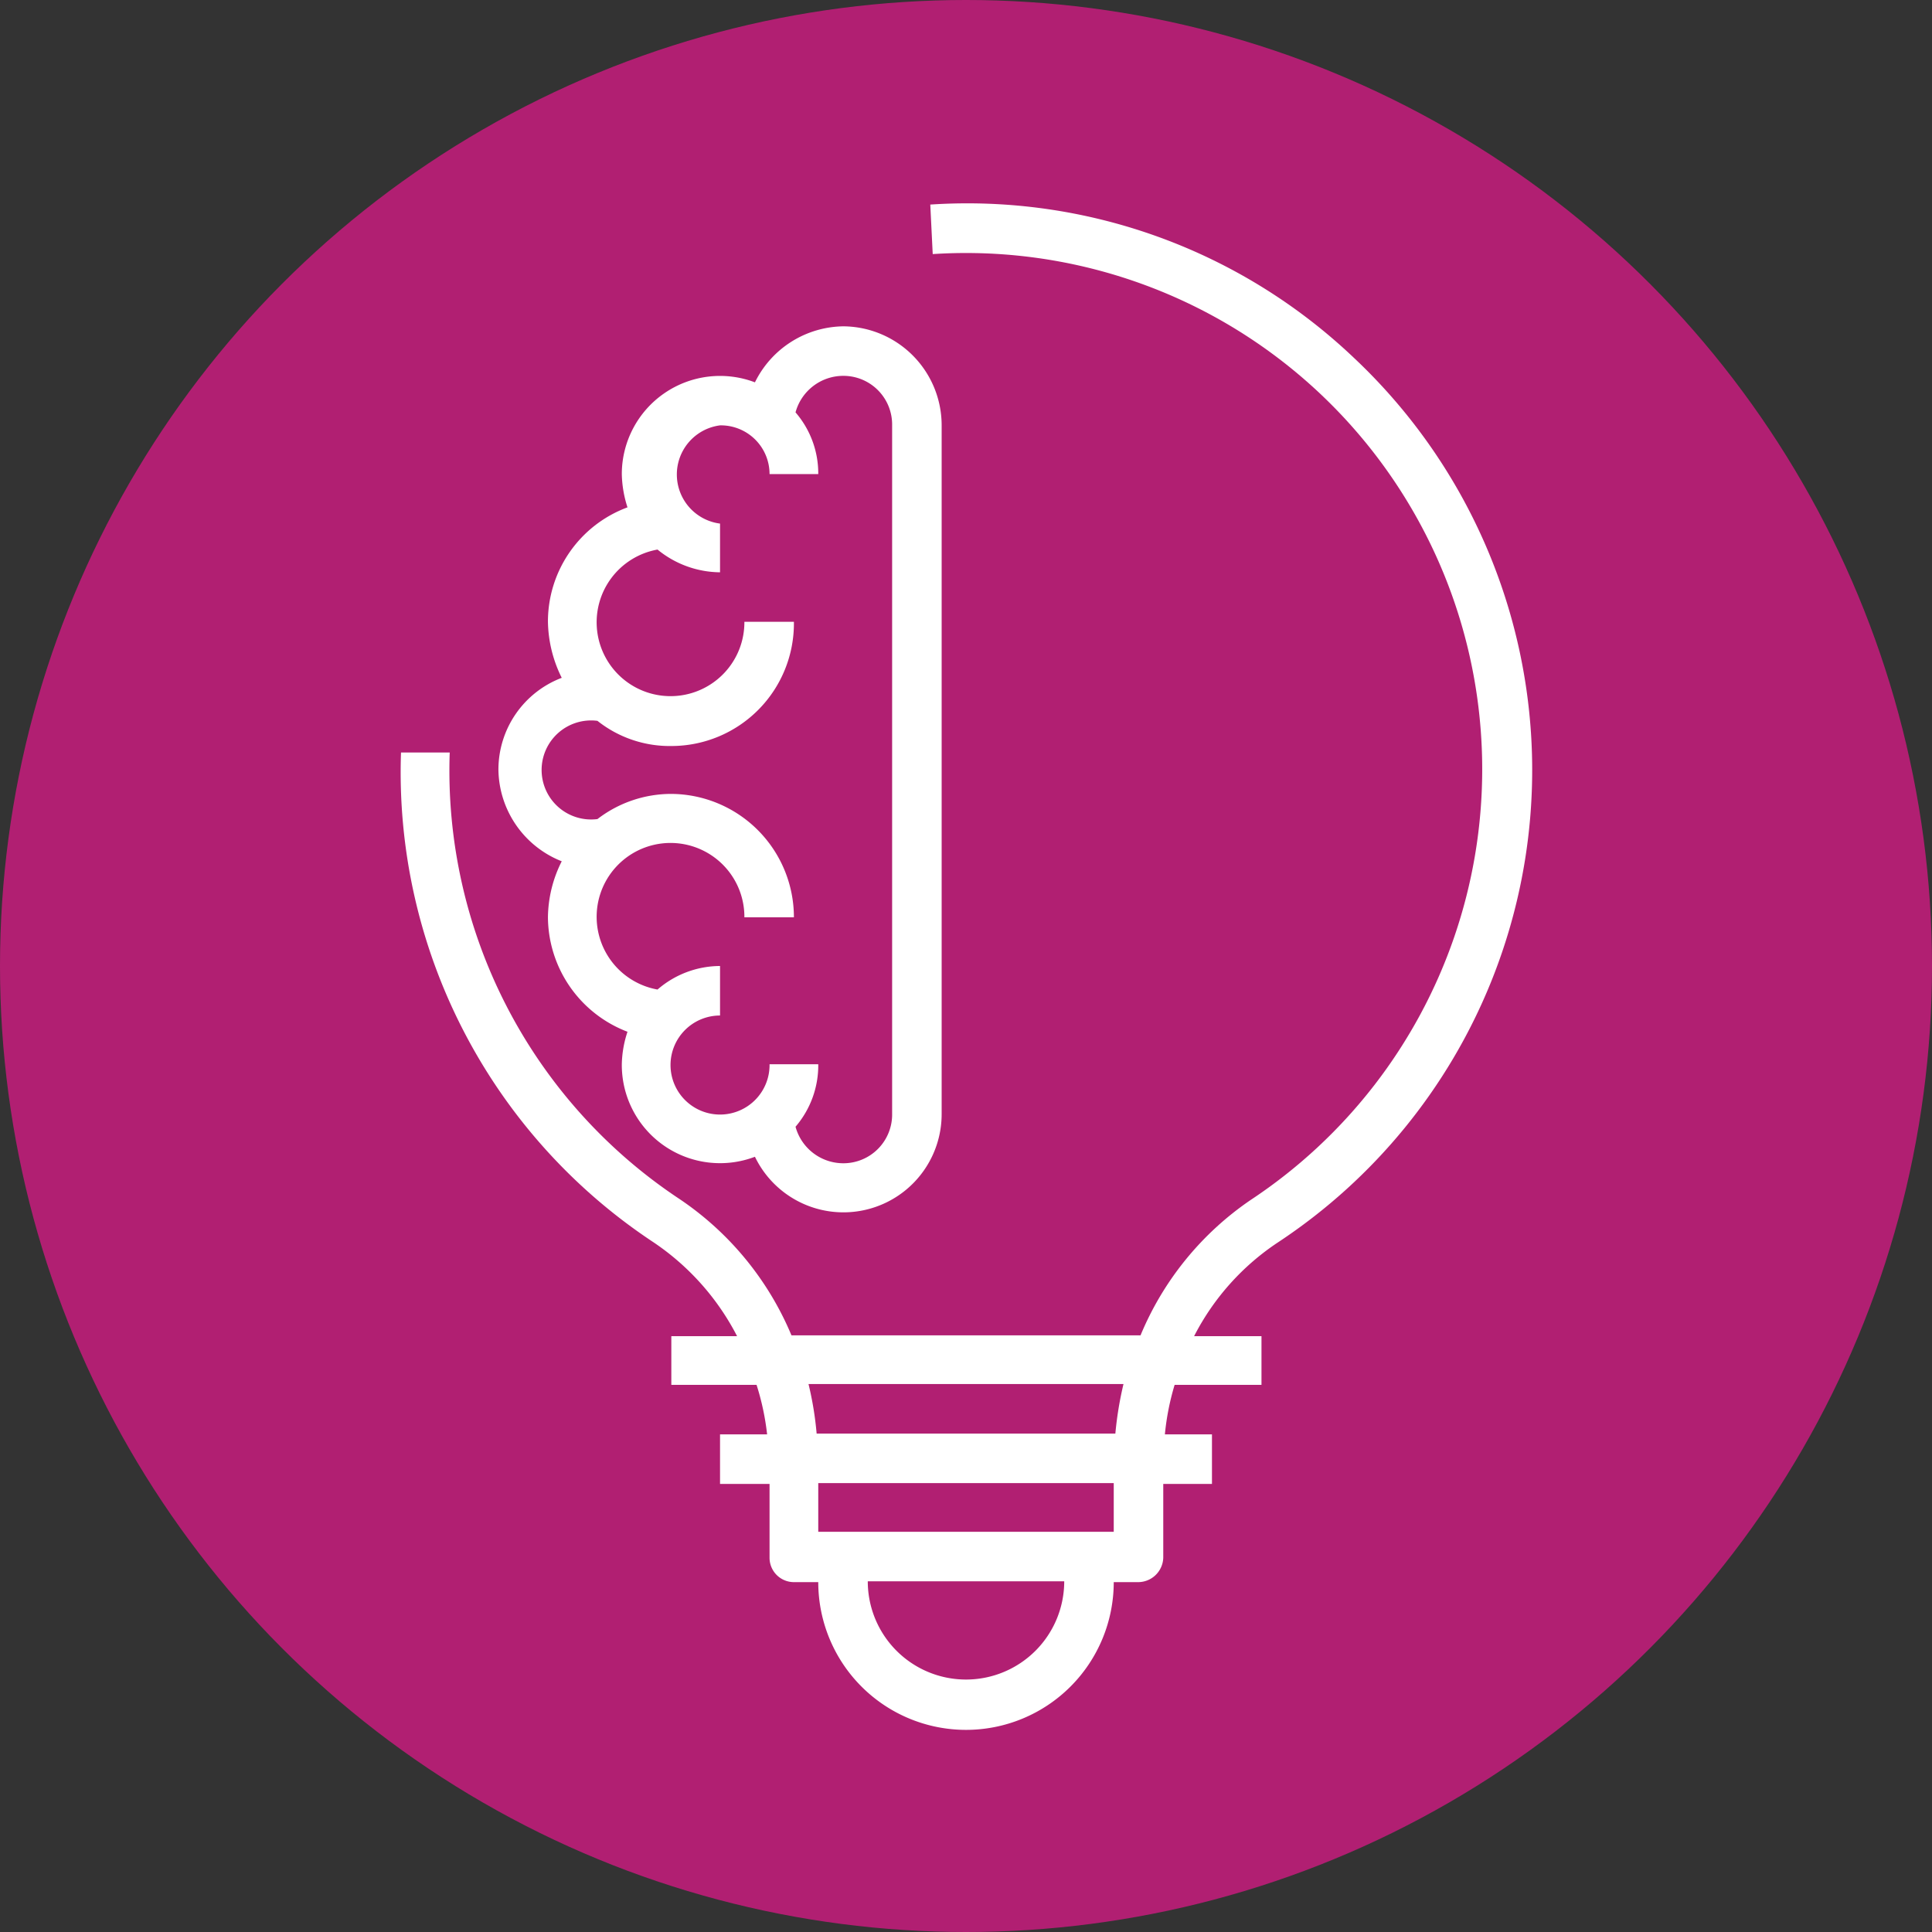 <svg xmlns="http://www.w3.org/2000/svg" viewBox="0 0 238 238"><rect x="0" y="0" width="238" height="238" fill="#333333" stroke="none"/><defs><style>.cls-1{fill:#b11f72;}.cls-2{fill:#fff;}</style></defs><title>Asset 2</title><g id="Layer_2" data-name="Layer 2"><g id="Layer_1-2" data-name="Layer 1"><circle class="cls-1" cx="119" cy="119" r="119"/><path class="cls-2" d="M77.3,62.5a15,15,0,0,0-9.8,14.1,16,16,0,0,0,1.7,6.9,12.1,12.1,0,0,0-7.8,11.3,12.3,12.3,0,0,0,7.8,11.3,15.6,15.6,0,0,0-1.7,6.9,15.2,15.2,0,0,0,9.8,14.1,13.4,13.4,0,0,0-.7,4A12.1,12.1,0,0,0,93,142.5a12.1,12.1,0,0,0,23-5.3V52.4a12.2,12.2,0,0,0-12.1-12.2A12.3,12.3,0,0,0,93,47.1,12.1,12.1,0,0,0,76.6,58.4,14.1,14.1,0,0,0,77.3,62.5ZM88.7,52.4a6,6,0,0,1,6.1,6h6A11.5,11.5,0,0,0,98,50.8a6.1,6.1,0,0,1,5.9-4.5,6,6,0,0,1,6,6.1v84.8a6,6,0,0,1-6,6.1,6.1,6.1,0,0,1-5.9-4.5,11.6,11.6,0,0,0,2.8-7.7h-6a6.1,6.1,0,1,1-6.1-6V119a11.8,11.8,0,0,0-7.7,2.9A9.1,9.1,0,1,1,91.7,113h6.1A15.2,15.2,0,0,0,82.7,97.8a14.9,14.9,0,0,0-9.1,3.1h0a6.1,6.1,0,1,1,0-12.1h0a14.3,14.3,0,0,0,9.1,3.1A15.1,15.1,0,0,0,97.8,76.6H91.7A9.1,9.1,0,1,1,81,67.7a12.3,12.3,0,0,0,7.7,2.8v-6a6.1,6.1,0,0,1,0-12.1Z"/><path class="cls-2" d="M166.7,44a69.1,69.1,0,0,0-52.1-18.8l.3,6.1a63.6,63.6,0,0,1,39.2,116.5,37.6,37.6,0,0,0-13.6,16.7h-43a37.8,37.8,0,0,0-13.8-16.8,63.3,63.3,0,0,1-28.3-55h-6a69.4,69.4,0,0,0,30.9,60.2,31.1,31.1,0,0,1,10.5,11.7H82.7v6H93.2a31.5,31.5,0,0,1,1.3,6.1H88.7v6.1h6.1v9.1a3,3,0,0,0,3,3h3a18.2,18.2,0,1,0,36.4,0h3a3.1,3.1,0,0,0,3.1-3v-9.1h6v-6.1h-5.8a31.4,31.4,0,0,1,1.2-6.1h10.7v-6h-8.3a30.6,30.6,0,0,1,10.4-11.6A69.7,69.7,0,0,0,166.7,44ZM119,206.9a12.1,12.1,0,0,1-12.1-12.1h24.2A12.1,12.1,0,0,1,119,206.9Zm18.2-18.2H100.8v-6h36.4Zm.2-12.1H100.6a40.9,40.9,0,0,0-1-6.1h38.8A43.1,43.1,0,0,0,137.4,176.6Z"/></g></g></svg>